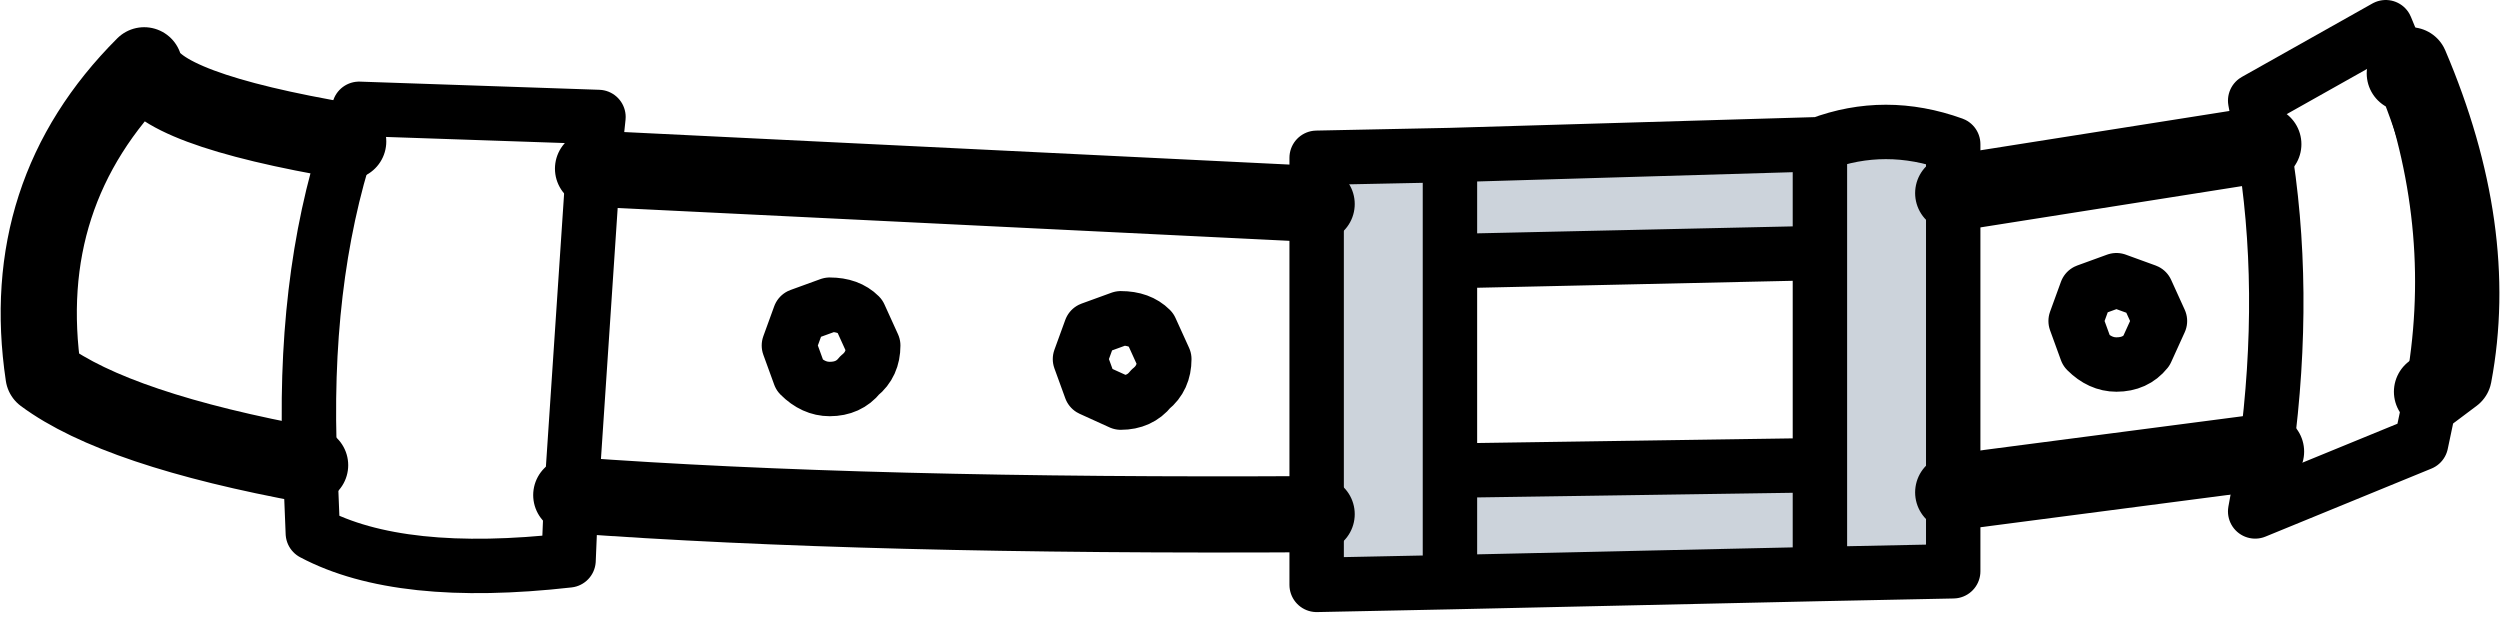 <?xml version="1.0" encoding="UTF-8" standalone="no"?>
<svg xmlns:xlink="http://www.w3.org/1999/xlink" height="11.55px" width="45.95px" xmlns="http://www.w3.org/2000/svg">
  <g transform="matrix(1.0, 0.0, 0.0, 1.0, 22.75, 7.8)">
    <path d="M21.45 -6.45 L21.55 -6.6 Q22.85 -3.55 22.35 -0.9 L21.95 -0.6 Q22.5 -3.55 21.45 -6.45" fill="#dba990" fill-rule="evenodd" stroke="none"/>
    <path d="M1.45 -4.05 L1.45 -4.9 3.9 -4.95 10.7 -5.15 Q11.9 -5.6 13.15 -5.15 L13.15 -4.25 13.15 1.25 13.15 2.7 10.7 2.75 3.9 2.9 1.45 2.95 1.45 1.65 1.45 -4.05 M10.7 -5.15 L10.7 -3.15 10.7 -5.15 M3.9 -4.95 L3.9 -3.0 3.9 -4.95 M10.7 0.75 L10.7 -3.15 3.9 -3.0 3.9 0.85 10.7 0.75 10.7 2.75 10.7 0.75 M3.9 2.9 L3.9 0.85 3.9 2.9" fill="#ccd3db" fill-rule="evenodd" stroke="none"/>
    <path d="M1.45 -4.05 L1.45 -4.9 3.9 -4.95 10.7 -5.15 Q11.9 -5.6 13.15 -5.15 L13.15 -4.25 13.15 1.25 13.15 2.7 10.7 2.75 3.9 2.9 1.45 2.95 1.45 1.65 1.45 -4.05 M18.85 -5.15 L18.7 -5.95 21.1 -7.3 21.45 -6.45 Q22.5 -3.55 21.95 -0.6 L21.75 0.35 18.7 1.6 18.9 0.5 Q19.3 -2.5 18.85 -5.15 M-12.25 1.3 L-12.3 2.5 Q-15.4 2.85 -17.0 2.0 L-17.05 0.75 Q-17.2 -2.6 -16.35 -5.2 L-16.15 -5.8 -11.75 -5.65 -11.85 -4.7 -12.25 1.3 M3.9 -3.0 L3.9 -4.95 M10.7 -3.15 L10.7 -5.15 M16.95 -1.9 L16.7 -1.35 Q16.5 -1.1 16.15 -1.1 15.85 -1.1 15.6 -1.35 L15.4 -1.9 15.6 -2.45 16.15 -2.65 16.7 -2.45 16.95 -1.9 M3.9 -3.0 L10.7 -3.15 10.7 0.75 10.7 2.75 M3.9 0.85 L3.9 2.9 M10.7 0.75 L3.9 0.85 3.9 -3.0 M-6.7 -1.45 Q-6.7 -1.1 -6.95 -0.9 -7.15 -0.65 -7.5 -0.65 -7.8 -0.65 -8.05 -0.9 L-8.25 -1.45 -8.05 -2.0 -7.5 -2.2 Q-7.15 -2.2 -6.95 -2.0 L-6.7 -1.45 M-1.35 -1.2 Q-1.35 -0.85 -1.6 -0.65 -1.8 -0.4 -2.15 -0.4 L-2.7 -0.65 -2.9 -1.2 -2.7 -1.75 -2.15 -1.95 Q-1.8 -1.95 -1.6 -1.75 L-1.35 -1.2" fill="none" stroke="#000000" stroke-linecap="round" stroke-linejoin="round" stroke-width="1.0"/>
    <path d="M13.15 -4.25 L18.85 -5.15 M21.45 -6.45 L21.55 -6.6 Q22.85 -3.55 22.35 -0.9 L21.95 -0.6 M18.9 0.5 L13.15 1.25 M1.45 1.65 Q-6.8 1.7 -12.25 1.3 M-17.05 0.75 Q-20.6 0.1 -21.95 -0.9 -22.45 -4.25 -20.1 -6.6 -19.9 -5.8 -16.35 -5.2 M-11.85 -4.7 L1.45 -4.05 Z" fill="none" stroke="#000000" stroke-linecap="round" stroke-linejoin="round" stroke-width="1.4"/>
  </g>
</svg>
